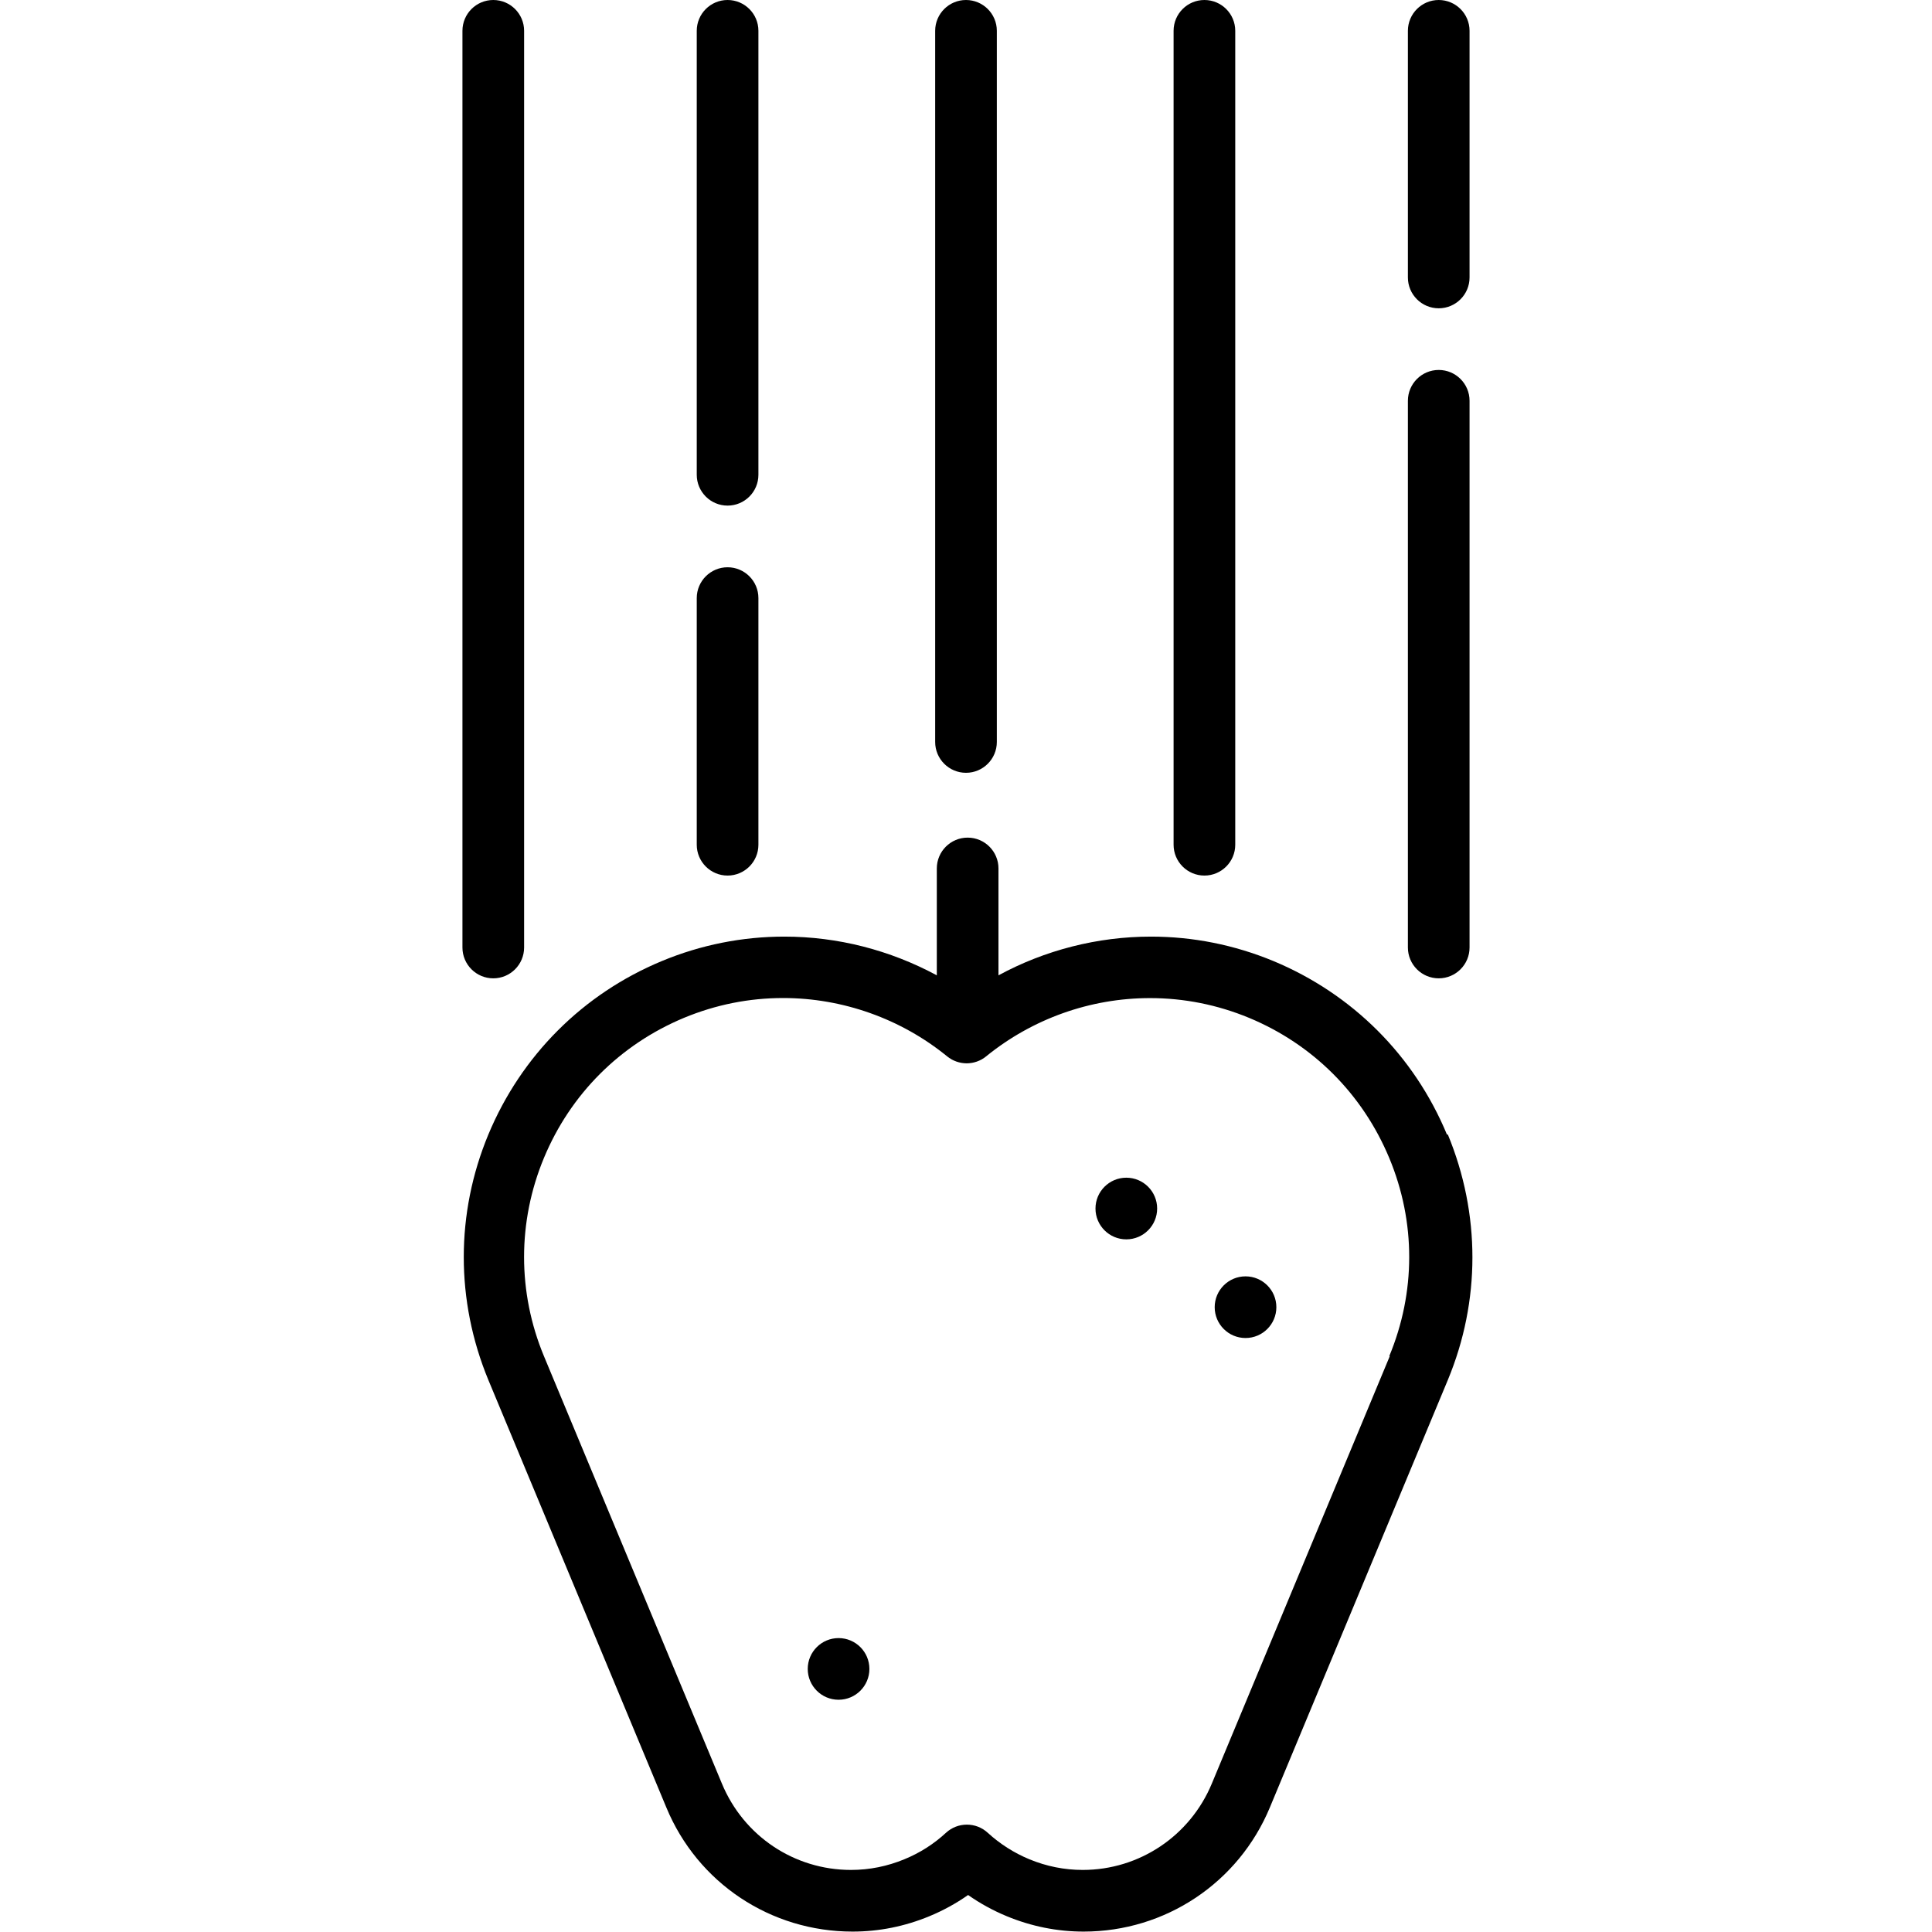 <!-- <?xml version="1.0" encoding="UTF-8" standalone="no"?> -->
<svg enable-background="new 0 0 470 470" xmlns="http://www.w3.org/2000/svg" xmlns:xlink="http://www.w3.org/1999/xlink" version="1.1" viewBox="0 0 470 470">
<circle cy="406" cx="204" r="7.5"/>
<circle cy="318" cx="303" r="7.5"/>
<circle cy="294" cx="274" r="7.5"/>
<path d="m352 276c-7.97-19.2-23-34.2-42.2-42.2-9.54-3.95-19.6-5.95-29.8-5.95-13 0-25.8 3.29-37.1 9.42v-26c0-4.14-3.36-7.5-7.5-7.5s-7.5 3.36-7.5 7.5v26c-11.4-6.14-24.1-9.42-37.1-9.42-10.2 0-20.3 2-29.8 5.95-19.2 7.97-34.2 23-42.2 42.2-7.97 19.2-7.97 40.4 0 59.7l43.3 104c7.61 18.4 25.4 30.2 45.3 30.2 6.44 0 12.7-1.26 18.7-3.74 3.34-1.38 6.49-3.11 9.41-5.16 2.92 2.05 6.07 3.78 9.41 5.16 5.99 2.48 12.3 3.74 18.7 3.74 19.9 0 37.7-11.9 45.3-30.2l43.3-104c7.97-19.2 7.97-40.4 5.68e-14 -59.7zm-13.9 53.9l-43.3 104c-5.28 12.7-17.6 21-31.4 21-4.46 0-8.83-0.874-13-2.6-3.73-1.55-7.12-3.71-10.1-6.43-1.44-1.33-3.26-1.99-5.09-1.99s-3.65 0.664-5.09 1.99c-2.94 2.72-6.32 4.88-10.1 6.43-4.16 1.72-8.53 2.6-13 2.6-13.8 0-26.1-8.24-31.4-21l-43.3-104c-6.44-15.5-6.44-32.7 0-48.2s18.5-27.6 34.1-34.1c7.71-3.19 15.8-4.81 24.1-4.81 14.5 0 28.7 5.06 39.9 14.2 0.341 0.273 0.681 0.502 1.04 0.706 0.024 0.014 0.047 0.03 0.071 0.043 0.337 0.187 0.692 0.343 1.06 0.477 0.054 0.02 0.107 0.041 0.161 0.059 0.35 0.119 0.712 0.213 1.08 0.279 0.062 0.011 0.125 0.019 0.187 0.029 0.373 0.057 0.753 0.096 1.14 0.096s0.769-0.039 1.14-0.096c0.063-0.01 0.125-0.017 0.187-0.029 0.372-0.067 0.733-0.16 1.08-0.279 0.054-0.018 0.107-0.039 0.161-0.059 0.366-0.134 0.722-0.29 1.06-0.477 0.024-0.013 0.047-0.03 0.071-0.043 0.357-0.203 0.697-0.432 1.01-0.689 11.3-9.19 25.4-14.2 39.9-14.2 8.26 0 16.4 1.62 24.1 4.81 15.5 6.44 27.6 18.5 34.1 34.1s6.44 32.7-0.002 48.2z"/>
<path d="m120 238c4.14 0 7.5-3.36 7.5-7.5v-223c0-4.14-3.36-7.5-7.5-7.5s-7.5 3.36-7.5 7.5v223c0 4.14 3.36 7.5 7.5 7.5z"/>
<path d="m177 123c4.14 0 7.5-3.36 7.5-7.5v-108c0-4.14-3.36-7.5-7.5-7.5s-7.5 3.36-7.5 7.5v108c0 4.14 3.36 7.5 7.5 7.5z"/>
<path d="m177 213c4.14 0 7.5-3.36 7.5-7.5v-60c0-4.14-3.36-7.5-7.5-7.5s-7.5 3.36-7.5 7.5v60c0 4.14 3.36 7.5 7.5 7.5z"/>
<path d="m235 188c4.14 0 7.5-3.36 7.5-7.5v-173c0-4.14-3.36-7.5-7.5-7.5s-7.5 3.36-7.5 7.5v173c0 4.14 3.36 7.5 7.5 7.5z"/>
<path d="m293 213c4.14 0 7.5-3.36 7.5-7.5v-198c0-4.14-3.36-7.5-7.5-7.5s-7.5 3.36-7.5 7.5v198c0 4.14 3.36 7.5 7.5 7.5z"/>
<path d="m350 75c4.14 0 7.5-3.36 7.5-7.5v-60c0-4.14-3.36-7.5-7.5-7.5s-7.5 3.36-7.5 7.5v60c0 4.14 3.36 7.5 7.5 7.5z"/>
<path d="m350 238c4.14 0 7.5-3.36 7.5-7.5v-133c0-4.14-3.36-7.5-7.5-7.5s-7.5 3.36-7.5 7.5v133c0 4.14 3.36 7.5 7.5 7.5z"/>
</svg>
